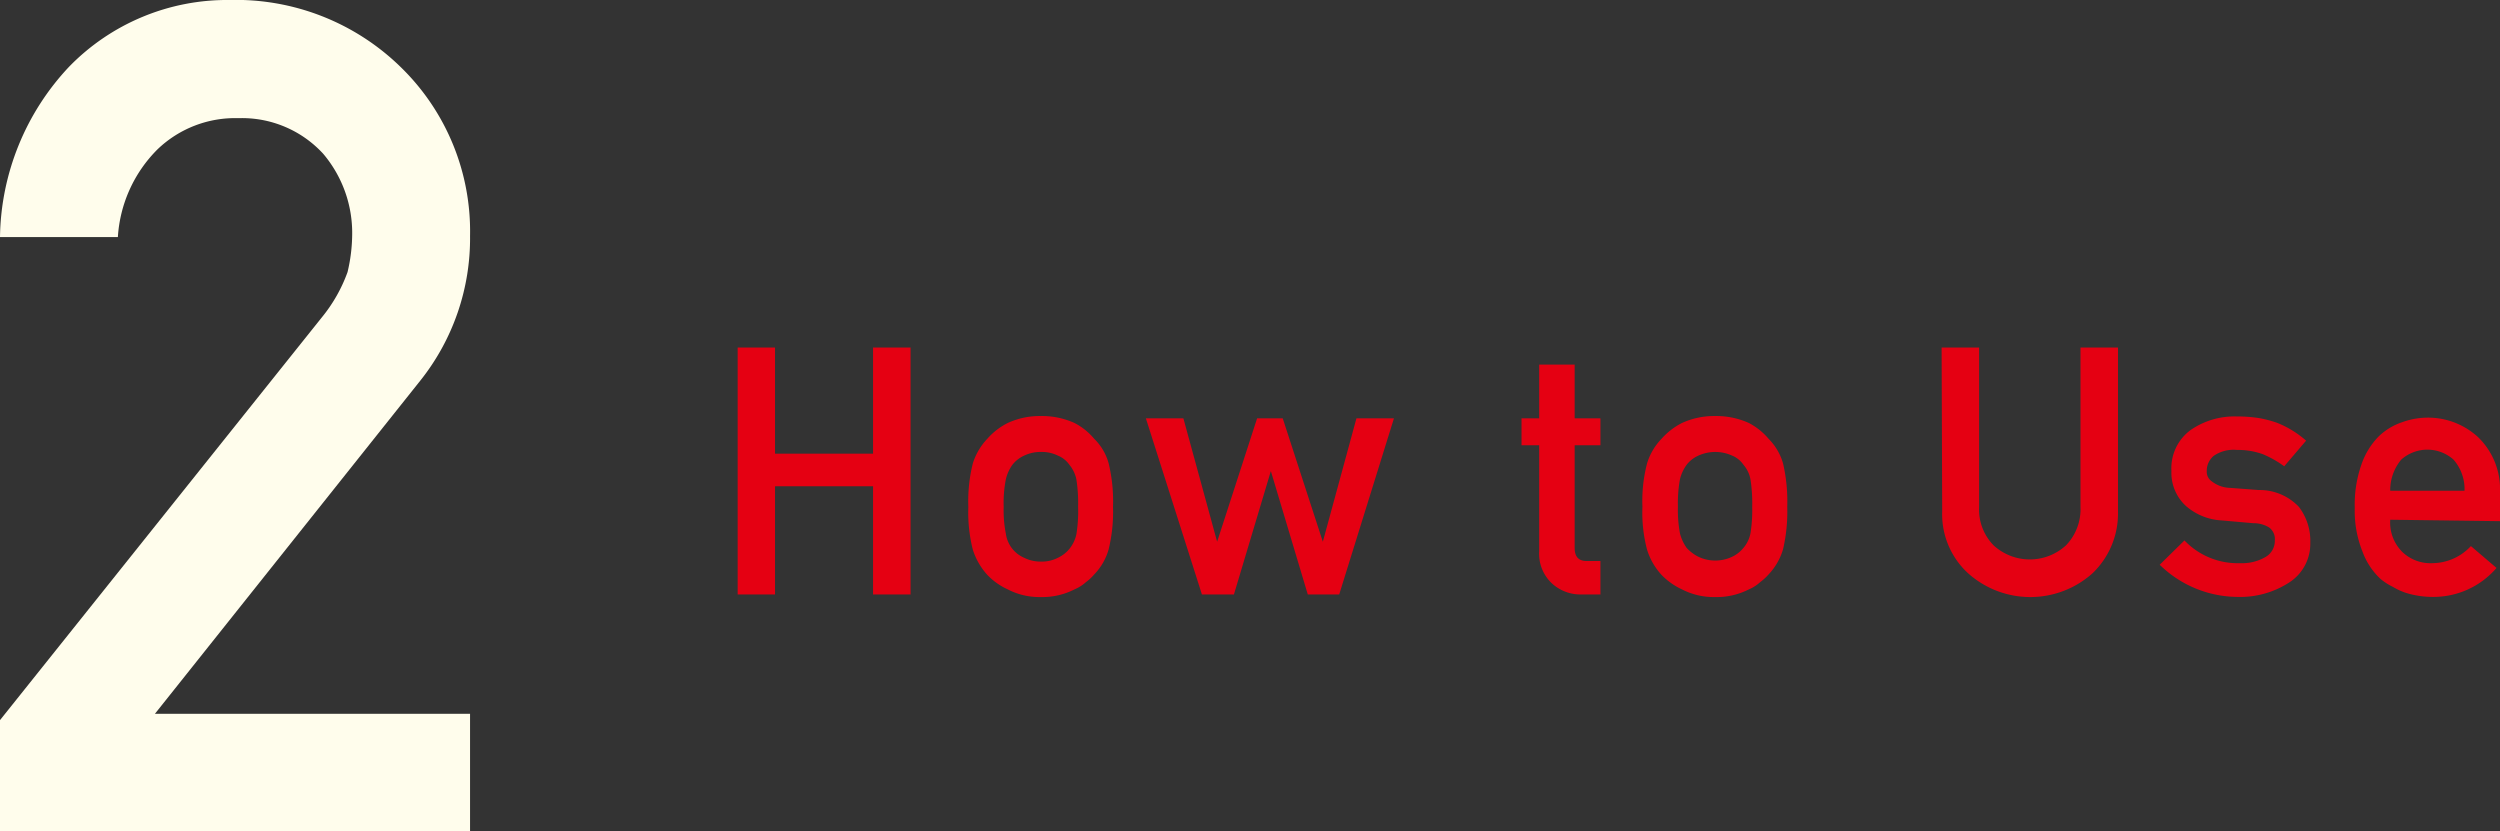 <svg xmlns="http://www.w3.org/2000/svg" viewBox="0 0 172.64 57.42"><rect x="0" y="0" width="172.64" height="57.42" fill="#333333" stroke="none"/><g data-name="レイヤー 2"><g data-name="レイヤー 1"><path d="M0 49.73l22.23-27.82A10.62 10.62 0 0 0 24 18.79a11.51 11.51 0 0 0 .32-2.58 8.46 8.46 0 0 0-2-5.59 7.61 7.61 0 0 0-5.85-2.46 7.74 7.74 0 0 0-5.59 2.15 9.37 9.37 0 0 0-2.74 6.06H0A17.5 17.5 0 0 1 4.77 4.61 15.22 15.22 0 0 1 15.82 0a16.28 16.28 0 0 1 11.91 4.69 15.81 15.81 0 0 1 4.73 11.6 15.76 15.76 0 0 1-3.44 10l-18.32 23h21.76v8.16H0z" fill="#fffdec"/><path d="M60.29 33.58h-6.77v7.47h-2.58V24h2.58v7.33h6.77V24h2.59v17.05h-2.59zM66.87 35a10.71 10.71 0 0 1 .31-3 4.33 4.33 0 0 1 1-1.7 4.66 4.66 0 0 1 1.41-1.09 5.28 5.28 0 0 1 2.28-.48 5.42 5.42 0 0 1 2.33.48 4.4 4.4 0 0 1 1.36 1.09 3.76 3.76 0 0 1 1 1.7 11.18 11.18 0 0 1 .3 3 10.93 10.93 0 0 1-.3 2.93 4.06 4.06 0 0 1-1 1.74 3.27 3.27 0 0 1-.57.53 2.75 2.75 0 0 1-.79.5 4.86 4.86 0 0 1-2.33.53 4.74 4.74 0 0 1-2.28-.53 4.56 4.56 0 0 1-1.41-1 4.72 4.72 0 0 1-1-1.74 10.47 10.47 0 0 1-.31-2.96zm7.58 0a10.69 10.69 0 0 0-.12-1.9 2.31 2.31 0 0 0-.48-1 1.78 1.78 0 0 0-.8-.64 2.52 2.52 0 0 0-1.17-.25 2.61 2.61 0 0 0-1.15.25 2.17 2.17 0 0 0-.82.64 2.81 2.81 0 0 0-.45 1 8.45 8.45 0 0 0-.15 1.9 8.2 8.2 0 0 0 .15 1.85 2.12 2.12 0 0 0 1.27 1.67 2.49 2.49 0 0 0 1.15.26 2.41 2.41 0 0 0 1.17-.26 2.27 2.27 0 0 0 .8-.62 2.41 2.41 0 0 0 .48-1 10 10 0 0 0 .12-1.9zm13.31-2.47l-2.55 8.52H83l-3.87-12.16h2.59l2.33 8.52 2.76-8.52h1.77l2.77 8.52 2.32-8.52h2.59l-3.78 12.16h-2.17zm18.53-7.35h2.45v3.71h1.78v1.86h-1.78v7.09q0 .93.87.9h.91v2.31h-1.28a2.91 2.91 0 0 1-2.11-.8 2.81 2.81 0 0 1-.84-2.2v-7.3h-1.22v-1.86h1.22zm7.13 9.82a10.27 10.27 0 0 1 .32-3 4.19 4.19 0 0 1 1-1.7 4.78 4.78 0 0 1 1.41-1.09 5.33 5.33 0 0 1 2.29-.48 5.46 5.46 0 0 1 2.33.48 4.52 4.52 0 0 1 1.36 1.09 3.94 3.94 0 0 1 1 1.7 11.7 11.7 0 0 1 .29 3 11.44 11.44 0 0 1-.29 2.93 4.27 4.27 0 0 1-1 1.74 3.77 3.77 0 0 1-.58.53 2.69 2.69 0 0 1-.78.5 4.89 4.89 0 0 1-2.33.53 4.78 4.78 0 0 1-2.29-.53 4.68 4.68 0 0 1-1.41-1 4.56 4.56 0 0 1-1-1.74 10 10 0 0 1-.32-2.96zm7.58 0a10.69 10.69 0 0 0-.12-1.9 2.11 2.11 0 0 0-.48-1 1.76 1.76 0 0 0-.79-.64 2.82 2.82 0 0 0-2.32 0 2.1 2.1 0 0 0-.82.64 2.83 2.83 0 0 0-.46 1 9.28 9.28 0 0 0-.14 1.88 9 9 0 0 0 .14 1.85 3 3 0 0 0 .46 1 2.81 2.81 0 0 0 .82.62 2.72 2.72 0 0 0 2.32 0 2.23 2.23 0 0 0 .79-.62 2.2 2.2 0 0 0 .48-1A10 10 0 0 0 121 35zm13.08-11h2.59v11a3.53 3.53 0 0 0 1 2.66 3.7 3.7 0 0 0 5 0 3.6 3.6 0 0 0 1-2.66V24h2.59v11.3a5.72 5.72 0 0 1-1.75 4.28 6.44 6.44 0 0 1-8.61 0 5.53 5.53 0 0 1-1.78-4.28zm20.62 14.89a3.2 3.2 0 0 0 1.72-.41 1.28 1.28 0 0 0 .67-1.15 1 1 0 0 0-.4-.91 2.07 2.07 0 0 0-1.09-.29l-2.16-.19a4.09 4.09 0 0 1-2.49-1 3.11 3.11 0 0 1-1-2.43 3.27 3.27 0 0 1 1.32-2.81 5.31 5.31 0 0 1 3.21-.94 9.62 9.62 0 0 1 1.51.11 7.73 7.73 0 0 1 1.26.33 6.88 6.88 0 0 1 2 1.23l-1.51 1.77a7.3 7.3 0 0 0-1.49-.84 5.11 5.11 0 0 0-1.78-.29 2.42 2.42 0 0 0-1.6.41 1.34 1.34 0 0 0-.48 1.06.8.8 0 0 0 .36.71 2.13 2.13 0 0 0 1.24.44l2 .15a3.73 3.73 0 0 1 2.76 1.16 3.87 3.87 0 0 1 .79 2.49 3.17 3.17 0 0 1-1.45 2.73 6.22 6.22 0 0 1-3.59 1 7.75 7.75 0 0 1-5.36-2.22l1.71-1.68a5.07 5.07 0 0 0 3.85 1.57zm10.36-3a2.86 2.86 0 0 0 .84 2.23 2.81 2.81 0 0 0 2.07.77 3.66 3.66 0 0 0 2.66-1.18l1.77 1.51a5.74 5.74 0 0 1-4.39 2 6.23 6.23 0 0 1-1.87-.28 4.46 4.46 0 0 1-.89-.41 4.33 4.33 0 0 1-.86-.55 4.88 4.88 0 0 1-1.25-1.9 7.52 7.52 0 0 1-.53-3 8.37 8.37 0 0 1 .46-3 5.14 5.14 0 0 1 1.17-1.92 4.29 4.29 0 0 1 1.63-1 5.24 5.24 0 0 1 1.76-.32 5.1 5.1 0 0 1 3.52 1.37 5 5 0 0 1 1.49 3.78v2zm5.13-2a3.09 3.09 0 0 0-.76-2.15 2.71 2.71 0 0 0-3.61 0 3.28 3.28 0 0 0-.76 2.15z" fill="#e50012"/></g></g></svg>